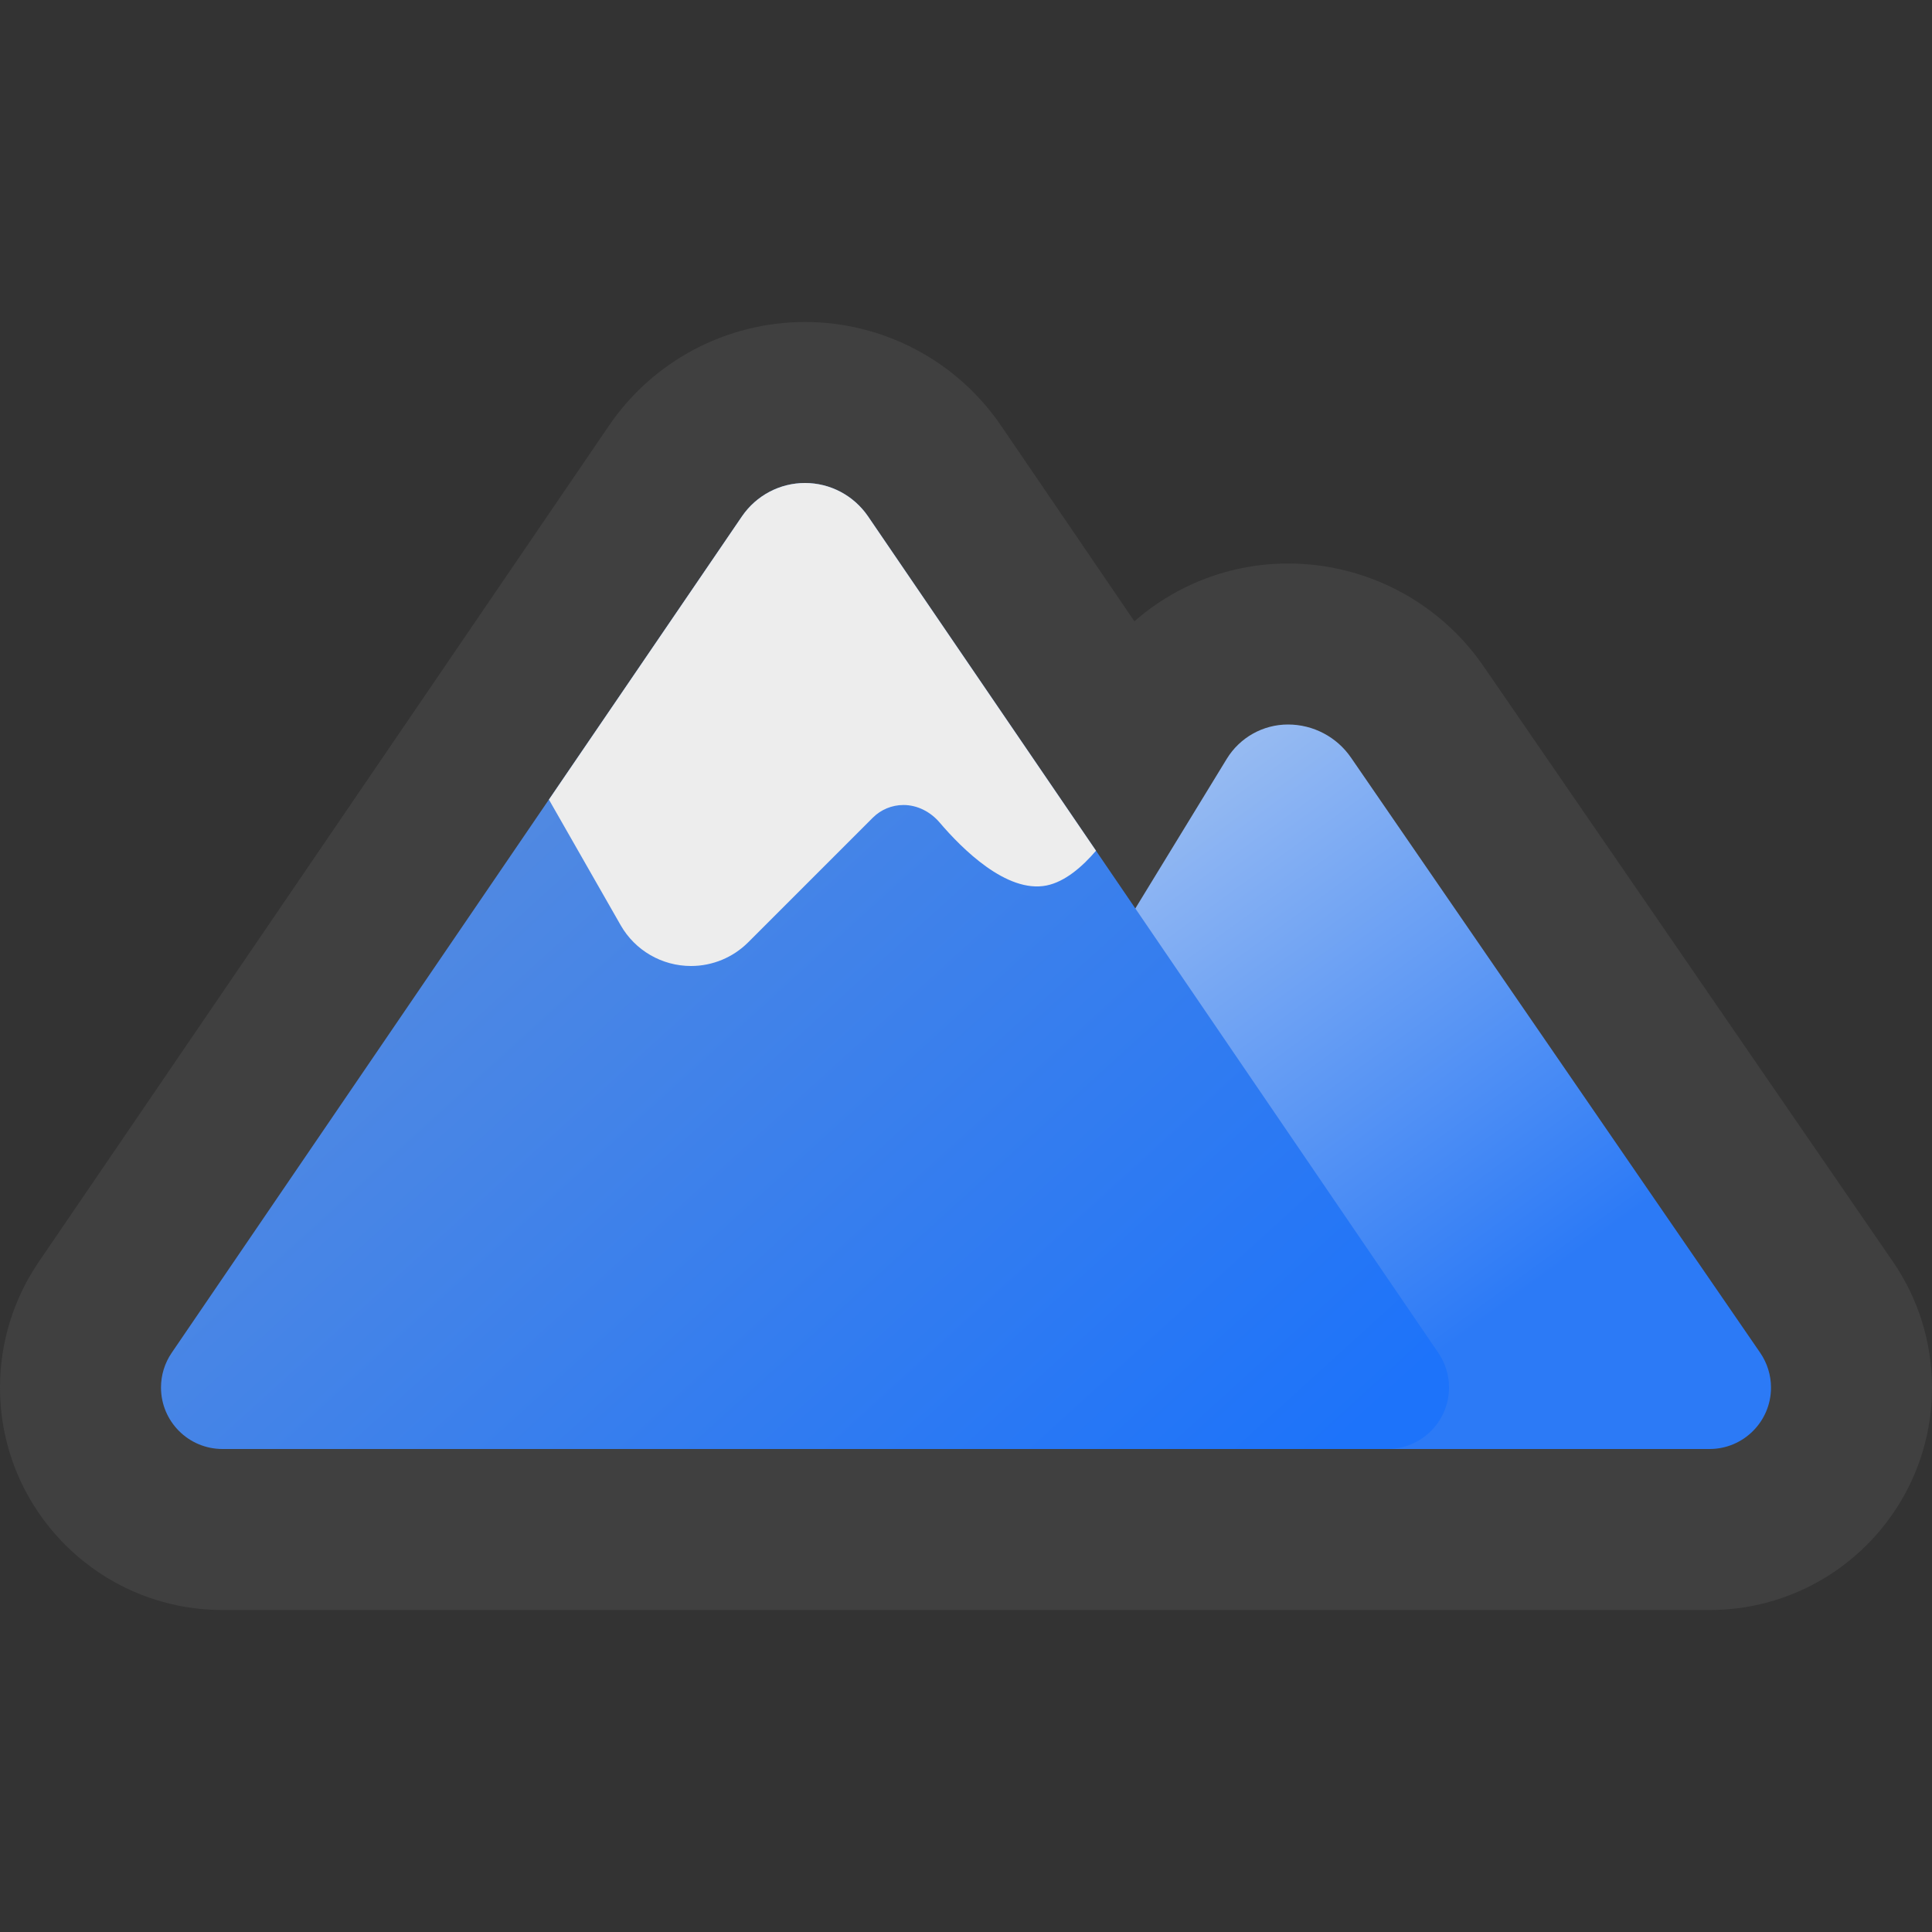 <svg id="vector" xmlns="http://www.w3.org/2000/svg" width="24" height="24" viewBox="0 0 24 24"><rect x="0" y="0" width="24" height="24" fill="#333333" stroke="none"/><defs><linearGradient gradientUnits="userSpaceOnUse" y1="5" x1="11" y2="16" x2="19" id="gradient_0"><stop offset="0" stop-color="#EBEEEFFF"/><stop offset="1" stop-color="#2C7AF6FF"/></linearGradient><linearGradient gradientUnits="userSpaceOnUse" y1="8" x1="5.5" y2="19" x2="15.5" id="gradient_1"><stop offset="0" stop-color="#5A8DDDFF"/><stop offset="1" stop-color="#1D73FAFF"/></linearGradient><linearGradient gradientUnits="userSpaceOnUse" y1="8" x1="6.819" y2="8" x2="14.146" id="gradient_2"><stop offset="0" stop-color="#EDEDEDFF"/><stop offset="1" stop-color="#EDEDEDC1"/></linearGradient></defs><path fill="#404040" d="M23.514,15.672C23.831,16.132 24,16.678 24,17.237C24,18.763 22.763,20 21.237,20H2.764C1.238,20 0,18.762 0,17.236C0,16.68 0.167,16.138 0.48,15.678L7.566,5.286C8.115,4.482 9.026,4 10,4C10.974,4 11.885,4.482 12.434,5.286L14.092,7.718C14.613,7.262 15.288,7 16,7C16.972,7 17.881,7.478 18.431,8.279L23.514,15.672Z" fill-rule="evenodd" id="path_0"/><path fill="url(#gradient_0)" d="M10,18L15.239,9.427C15.401,9.162 15.689,9 16,9C16.313,9 16.606,9.154 16.783,9.412L21.866,16.805C21.953,16.932 22,17.083 22,17.237C22,17.658 21.658,18 21.237,18H10Z" id="path_1"/><path fill="url(#gradient_1)" d="M2.764,18C2.342,18 2,17.658 2,17.236C2,17.082 2.046,16.932 2.133,16.805L9.218,6.413C9.395,6.155 9.687,6 10,6C10.313,6 10.605,6.155 10.782,6.413L17.867,16.805C17.954,16.932 18,17.082 18,17.236C18,17.658 17.658,18 17.236,18H2.764Z" id="path_2"/><path fill="url(#gradient_2)" d="M13.615,10.568L10.782,6.413C10.605,6.155 10.313,6 10,6C9.687,6 9.395,6.155 9.218,6.413L6.819,9.933L7.71,11.493C7.889,11.807 8.223,12 8.584,12C8.85,12 9.106,11.894 9.294,11.706L10.842,10.158C10.943,10.057 11.08,10 11.223,10C11.397,10 11.559,10.085 11.672,10.217C11.947,10.54 12.504,11.099 13,11C13.229,10.954 13.444,10.768 13.615,10.568Z" id="path_3"/></svg>